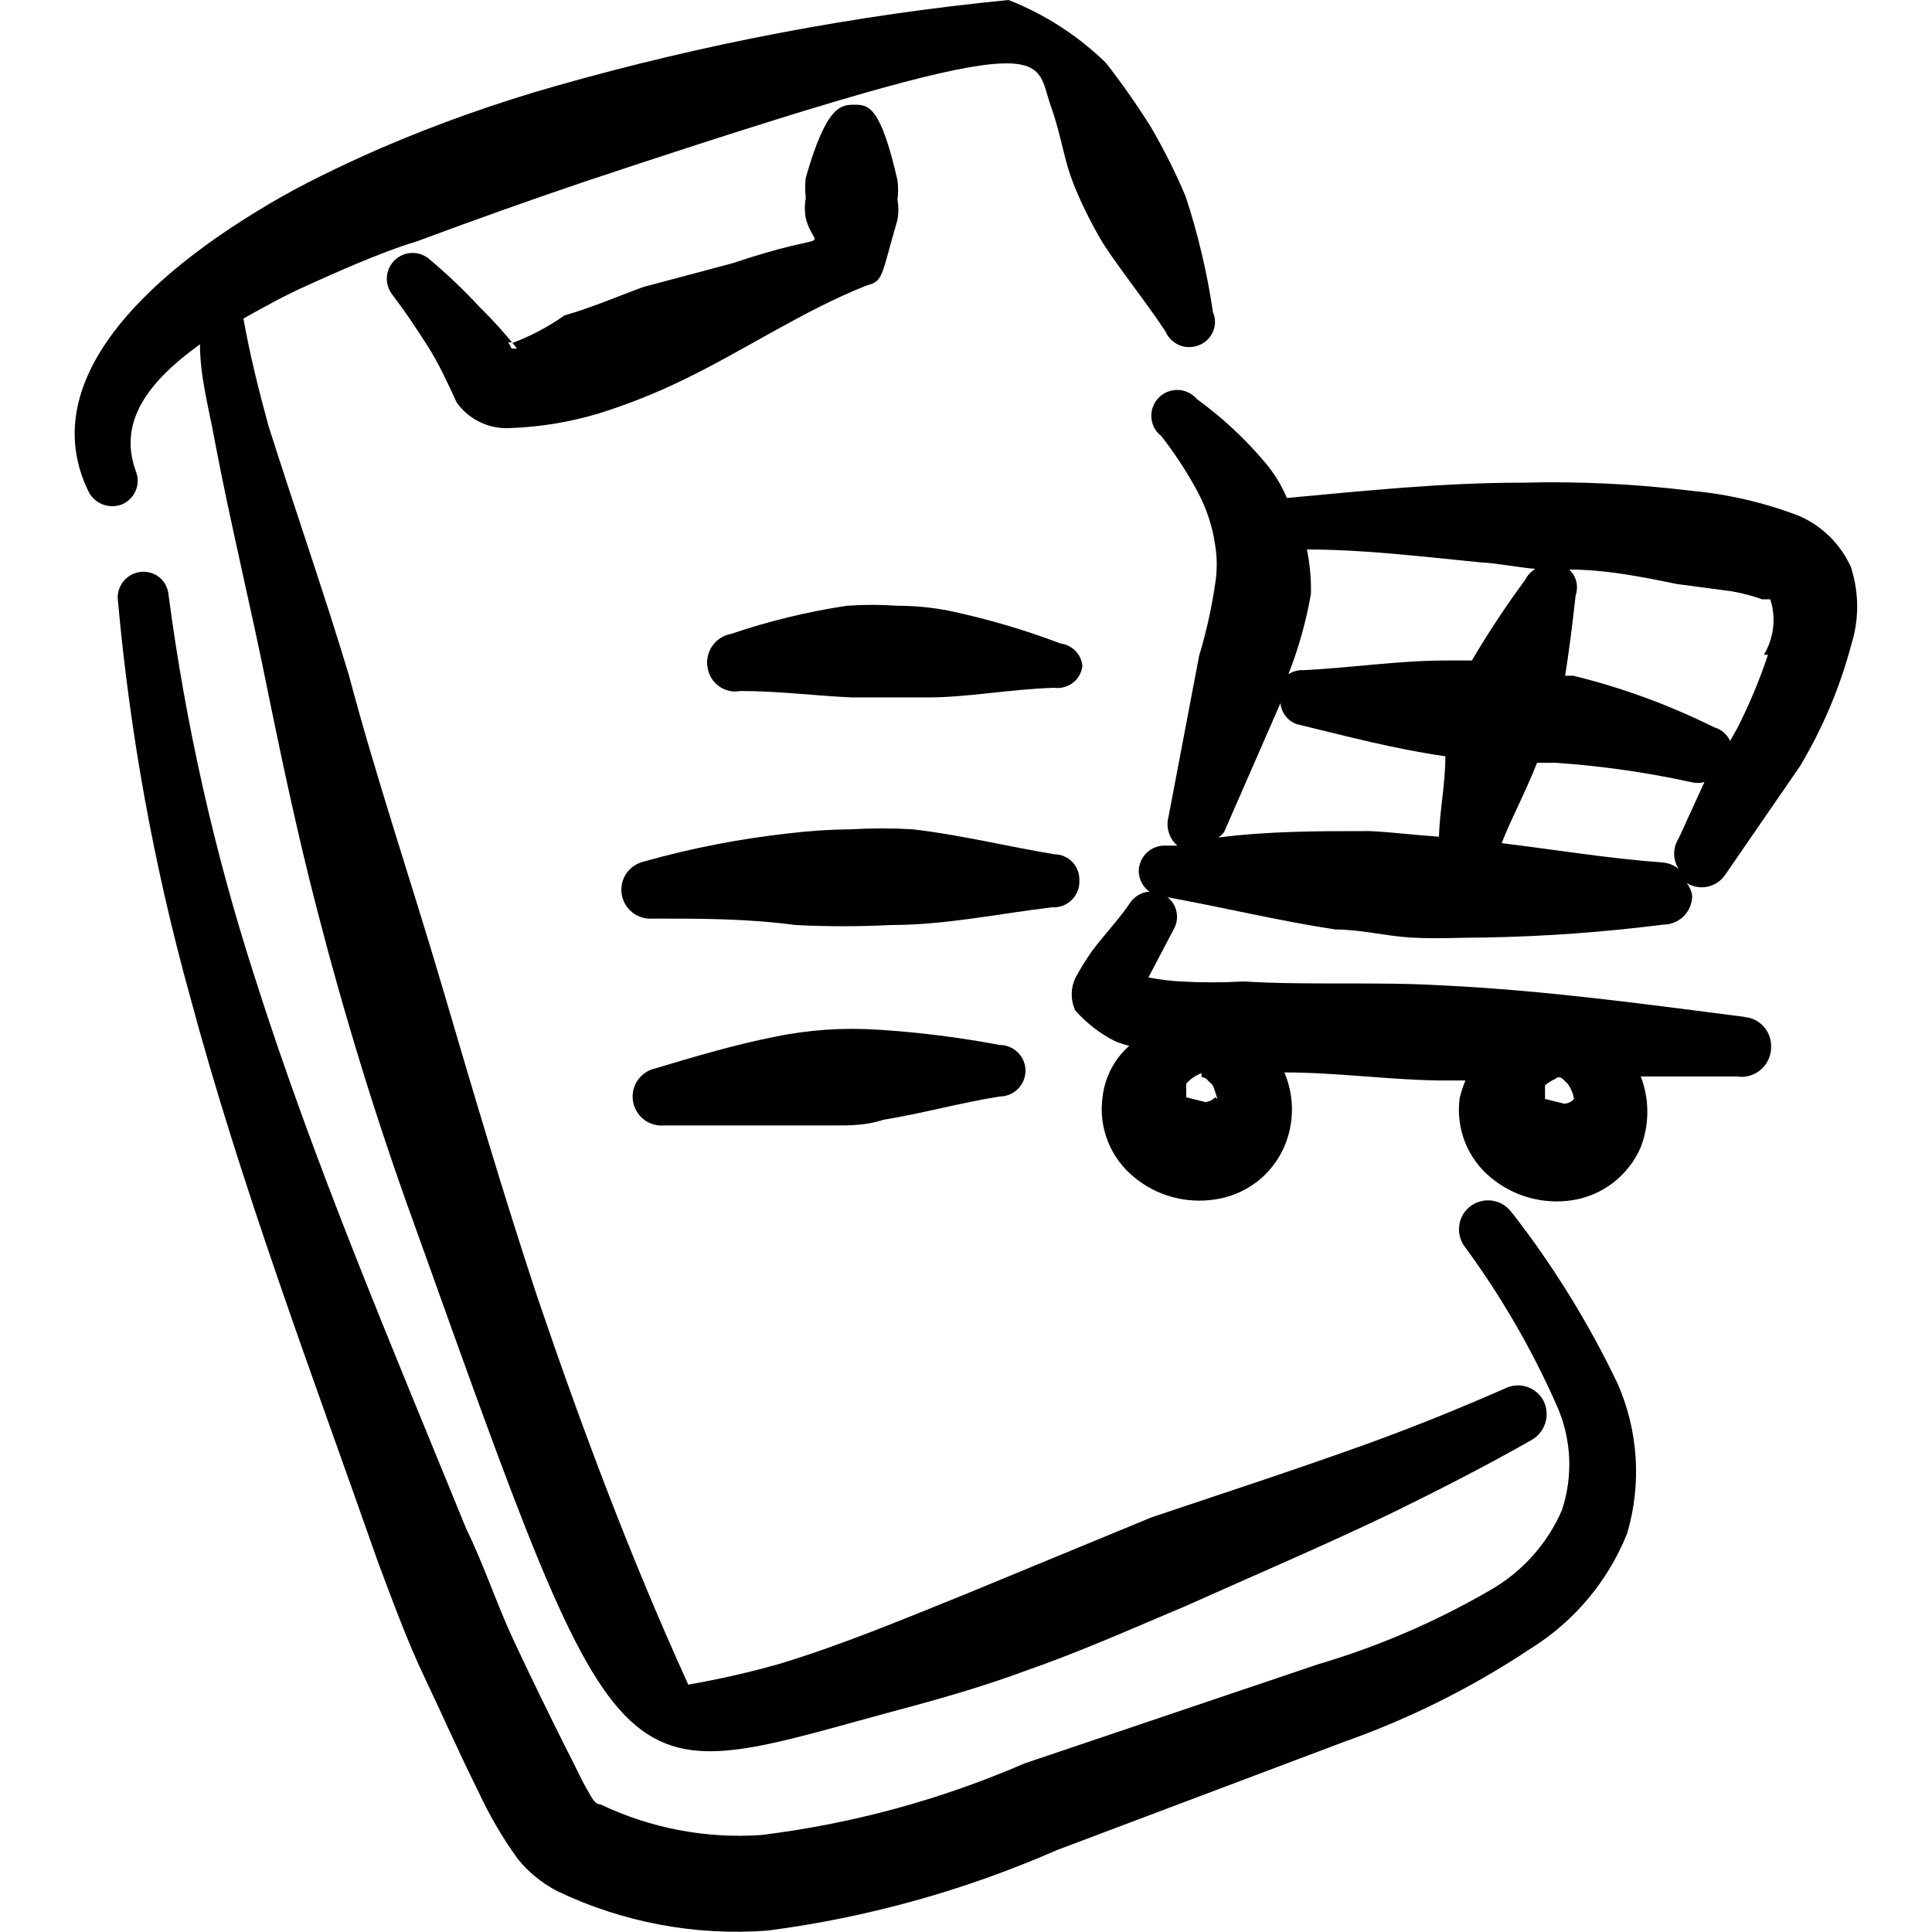 <svg xmlns="http://www.w3.org/2000/svg" fill="none" viewBox="0 0 24 24" id="Mobile-Shopping-Cart--Streamline-Freehand">
  <desc>
    Mobile Shopping Cart Streamline Icon: https://streamlinehq.com
  </desc>
  <path fill="#000000" fill-rule="evenodd" d="M13.408 10.933c0.001 -0.042 -0.006 -0.083 -0.021 -0.122 -0.015 -0.039 -0.038 -0.074 -0.067 -0.104 -0.029 -0.03 -0.064 -0.054 -0.102 -0.07 -0.038 -0.016 -0.079 -0.025 -0.121 -0.025 -0.6 -0.1 -1.159 -0.24 -1.759 -0.31 -0.256 -0.015 -0.513 -0.015 -0.769 0 -0.257 0.002 -0.514 0.019 -0.77 0.05 -0.608 0.067 -1.21 0.184 -1.799 0.35 -0.089 0.02 -0.167 0.073 -0.219 0.148 -0.052 0.075 -0.072 0.168 -0.058 0.258 0.014 0.09 0.062 0.172 0.134 0.228 0.072 0.056 0.163 0.083 0.254 0.075 0.6 0 1.179 0 1.769 0.08 0.396 0.02 0.793 0.02 1.189 0 0.68 0 1.329 -0.14 1.999 -0.22 0.045 0.003 0.091 -0.004 0.134 -0.02 0.043 -0.016 0.081 -0.041 0.113 -0.073 0.032 -0.032 0.057 -0.071 0.073 -0.113 0.016 -0.043 0.023 -0.088 0.02 -0.133Z" clip-rule="evenodd" stroke-width="1"></path>
  <path fill="#000000" fill-rule="evenodd" d="M18.784 15.071c-0.053 -0.08 -0.135 -0.135 -0.229 -0.153 -0.094 -0.019 -0.191 0.001 -0.271 0.053 -0.08 0.053 -0.135 0.136 -0.153 0.229 -0.019 0.094 0.001 0.191 0.053 0.271 0.459 0.622 0.848 1.292 1.159 1.999 0.179 0.407 0.2 0.867 0.06 1.289 -0.183 0.422 -0.499 0.773 -0.899 0.999 -0.674 0.391 -1.392 0.699 -2.139 0.919l-3.638 1.229c-1.041 0.451 -2.142 0.75 -3.268 0.889 -0.688 0.048 -1.376 -0.083 -1.999 -0.38 -0.08 0 -0.12 -0.11 -0.17 -0.19 -0.05 -0.08 -0.18 -0.36 -0.26 -0.51 -0.22 -0.44 -0.44 -0.889 -0.65 -1.339 -0.21 -0.45 -0.37 -0.939 -0.59 -1.389 -0.929 -2.279 -1.889 -4.527 -2.628 -6.856 -0.499 -1.547 -0.857 -3.136 -1.069 -4.747 -0.004 -0.041 -0.016 -0.08 -0.035 -0.117 -0.019 -0.036 -0.045 -0.068 -0.077 -0.094 -0.032 -0.026 -0.068 -0.046 -0.107 -0.057 -0.039 -0.012 -0.08 -0.016 -0.121 -0.012 -0.042 0.004 -0.083 0.016 -0.12 0.035 -0.037 0.02 -0.07 0.047 -0.097 0.079 -0.027 0.033 -0.047 0.07 -0.06 0.11 -0.012 0.04 -0.017 0.083 -0.012 0.125 0.149 1.656 0.446 3.295 0.889 4.897 0.64 2.389 1.519 4.707 2.339 7.045 0.18 0.48 0.37 0.999 0.58 1.439 0.21 0.44 0.43 0.94 0.66 1.399 0.138 0.302 0.305 0.59 0.5 0.859 0.134 0.166 0.301 0.302 0.49 0.4 0.815 0.39 1.718 0.559 2.618 0.49 1.237 -0.162 2.445 -0.498 3.588 -0.999l3.578 -1.349c0.811 -0.287 1.583 -0.673 2.299 -1.149 0.547 -0.338 0.971 -0.842 1.209 -1.439 0.18 -0.614 0.138 -1.273 -0.12 -1.859 -0.359 -0.751 -0.798 -1.462 -1.309 -2.119Z" clip-rule="evenodd" stroke-width="1"></path>
  <path fill="#000000" fill-rule="evenodd" d="M21.672 12.632c-1.249 -0.16 -2.488 -0.33 -3.738 -0.39 -0.83 -0.05 -1.659 0 -2.489 -0.05 -0.26 0.015 -0.52 0.015 -0.779 0 -0.134 -0.007 -0.268 -0.024 -0.4 -0.05l0.31 -0.59c0.021 -0.035 0.036 -0.075 0.042 -0.116 0.006 -0.041 0.004 -0.083 -0.006 -0.123 -0.01 -0.04 -0.028 -0.078 -0.053 -0.111 -0.025 -0.033 -0.056 -0.06 -0.092 -0.081 -0.036 -0.022 -0.076 -0.036 -0.118 -0.042 -0.042 -0.006 -0.084 -0.004 -0.125 0.006 -0.041 0.01 -0.079 0.028 -0.113 0.054 -0.034 0.025 -0.062 0.057 -0.084 0.093 -0.13 0.19 -0.31 0.38 -0.46 0.58 -0.077 0.109 -0.147 0.222 -0.21 0.34 -0.029 0.063 -0.044 0.131 -0.044 0.2 0 0.069 0.015 0.137 0.044 0.2 0.138 0.156 0.304 0.285 0.49 0.38 0.058 0.024 0.118 0.044 0.18 0.06 -0.183 0.162 -0.301 0.386 -0.33 0.63 -0.027 0.186 -0.005 0.376 0.063 0.551 0.068 0.175 0.181 0.33 0.326 0.448 0.137 0.115 0.297 0.199 0.47 0.247 0.172 0.048 0.353 0.059 0.53 0.033 0.189 -0.026 0.369 -0.1 0.521 -0.215s0.272 -0.269 0.348 -0.444c0.062 -0.145 0.094 -0.302 0.094 -0.46 0 -0.158 -0.032 -0.314 -0.094 -0.46 0.64 0 1.279 0.09 1.909 0.1h0.34c-0.028 0.068 -0.051 0.139 -0.07 0.21 -0.027 0.186 -0.005 0.376 0.063 0.551 0.068 0.175 0.181 0.33 0.326 0.448 0.138 0.114 0.298 0.198 0.47 0.246 0.172 0.048 0.352 0.06 0.529 0.034 0.188 -0.027 0.365 -0.102 0.516 -0.218 0.15 -0.116 0.269 -0.268 0.344 -0.442 0.109 -0.283 0.109 -0.597 0 -0.879h1.189c0.054 0.009 0.11 0.006 0.163 -0.009 0.053 -0.015 0.102 -0.042 0.143 -0.078 0.041 -0.036 0.074 -0.082 0.095 -0.132 0.021 -0.051 0.032 -0.105 0.029 -0.16 0 -0.09 -0.033 -0.178 -0.095 -0.244 -0.061 -0.067 -0.145 -0.108 -0.235 -0.115Zm-6.576 0.999c-0.032 0.033 -0.074 0.054 -0.12 0.06l-0.24 -0.06v-0.17c0.052 -0.058 0.117 -0.102 0.19 -0.13v0.05c0.06 0 0.08 0.05 0.12 0.08 0.04 0.03 0.05 0.13 0.08 0.19l-0.03 -0.02Zm4.257 -0.25c0.06 0 0.08 0.05 0.12 0.08 0.041 0.056 0.068 0.121 0.08 0.19 -0.015 0.018 -0.033 0.032 -0.054 0.042 -0.021 0.01 -0.043 0.016 -0.066 0.018l-0.24 -0.06v-0.17c0.04 -0.032 0.083 -0.059 0.13 -0.08l0.03 -0.02Z" clip-rule="evenodd" stroke-width="1"></path>
  <path fill="#000000" fill-rule="evenodd" d="M13.178 7.995c-0.455 -0.173 -0.923 -0.31 -1.399 -0.41 -0.207 -0.04 -0.418 -0.06 -0.63 -0.06 -0.21 -0.015 -0.42 -0.015 -0.63 0 -0.489 0.074 -0.971 0.191 -1.439 0.35 -0.047 0.008 -0.091 0.026 -0.131 0.052s-0.074 0.059 -0.101 0.098c-0.027 0.039 -0.046 0.083 -0.056 0.129 -0.01 0.046 -0.011 0.094 -0.002 0.141 0.007 0.046 0.024 0.091 0.048 0.13 0.025 0.04 0.057 0.074 0.095 0.101 0.038 0.027 0.081 0.046 0.127 0.056 0.046 0.01 0.093 0.011 0.139 0.002 0.48 0 0.929 0.06 1.389 0.08h0.919c0.53 0 0.999 -0.1 1.589 -0.12 0.041 0.006 0.082 0.003 0.122 -0.008 0.04 -0.011 0.077 -0.029 0.11 -0.054 0.033 -0.025 0.06 -0.056 0.08 -0.092 0.02 -0.036 0.033 -0.075 0.038 -0.116 -0.006 -0.07 -0.036 -0.137 -0.086 -0.188s-0.114 -0.083 -0.184 -0.092Z" clip-rule="evenodd" stroke-width="1"></path>
  <path fill="#000000" fill-rule="evenodd" d="M10.909 12.792c-0.216 -0.015 -0.433 -0.015 -0.65 0 -0.218 0.015 -0.435 0.045 -0.65 0.09 -0.5 0.1 -0.999 0.25 -1.469 0.39 -0.089 0.02 -0.167 0.073 -0.219 0.148 -0.052 0.075 -0.072 0.168 -0.058 0.258 0.014 0.09 0.062 0.172 0.134 0.228 0.072 0.056 0.163 0.083 0.254 0.075h2.099c0.21 0 0.41 0 0.62 -0.07 0.49 -0.08 0.949 -0.21 1.449 -0.29 0.085 0 0.166 -0.034 0.226 -0.094 0.06 -0.06 0.094 -0.141 0.094 -0.226 0 -0.085 -0.034 -0.166 -0.094 -0.226 -0.06 -0.06 -0.141 -0.094 -0.226 -0.094 -0.499 -0.094 -1.003 -0.157 -1.509 -0.19Z" clip-rule="evenodd" stroke-width="1"></path>
  <path fill="#000000" fill-rule="evenodd" d="M1.685 5.846c-0.22 -0.61 0.16 -1.109 0.799 -1.569 0 0.4 0.11 0.79 0.18 1.179 0.2 1.059 0.46 2.109 0.67 3.168 0.18 0.879 0.37 1.769 0.6 2.658 0.34 1.319 0.74 2.628 1.209 3.918 2.678 7.475 2.428 6.996 6.186 5.996 0.48 -0.13 0.949 -0.27 1.409 -0.44 0.69 -0.24 1.359 -0.54 1.999 -0.809 0.869 -0.39 1.739 -0.759 2.588 -1.169 0.57 -0.28 1.139 -0.57 1.699 -0.889 0.083 -0.046 0.145 -0.123 0.173 -0.215 0.028 -0.091 0.019 -0.19 -0.024 -0.275 -0.045 -0.083 -0.12 -0.145 -0.209 -0.173 -0.09 -0.028 -0.187 -0.02 -0.27 0.023 -0.57 0.25 -1.139 0.48 -1.719 0.69 -0.889 0.32 -1.779 0.61 -2.668 0.909l-2.299 0.949c-0.769 0.31 -1.529 0.63 -2.319 0.87 -0.375 0.107 -0.755 0.193 -1.139 0.26 -0.71 -1.559 -1.319 -3.178 -1.879 -4.827 -0.42 -1.269 -0.799 -2.558 -1.179 -3.848 -0.38 -1.289 -0.819 -2.588 -1.159 -3.868 -0.3 -0.999 -0.67 -2.059 -0.999 -3.098 -0.12 -0.44 -0.23 -0.879 -0.31 -1.329 0.25 -0.14 0.5 -0.28 0.789 -0.41 0.29 -0.13 0.899 -0.41 1.369 -0.55 0.67 -0.25 1.369 -0.5 2.079 -0.74C13.258 0.26 12.818 0.67 13.058 1.329c0.09 0.25 0.14 0.52 0.21 0.76 0.07 0.24 0.23 0.58 0.39 0.859 0.16 0.28 0.55 0.76 0.82 1.169 0.016 0.039 0.04 0.074 0.07 0.103 0.03 0.03 0.066 0.053 0.104 0.069 0.039 0.016 0.081 0.024 0.123 0.023 0.042 -0 0.084 -0.009 0.122 -0.025 0.038 -0.015 0.073 -0.038 0.103 -0.067 0.029 -0.029 0.053 -0.064 0.069 -0.102 0.016 -0.038 0.024 -0.079 0.024 -0.12 -0 -0.041 -0.009 -0.082 -0.025 -0.12 -0.072 -0.489 -0.186 -0.97 -0.34 -1.439 -0.125 -0.295 -0.269 -0.582 -0.43 -0.859 -0.173 -0.276 -0.36 -0.543 -0.56 -0.799C13.39 0.442 12.979 0.177 12.528 0c-1.904 0.187 -3.787 0.545 -5.626 1.069 -0.739 0.21 -1.463 0.467 -2.169 0.77 -0.5 0.22 -0.999 0.46 -1.399 0.7C1.525 3.608 0.506 4.877 1.095 6.096c0.035 0.077 0.098 0.137 0.176 0.168 0.078 0.032 0.165 0.032 0.244 0.002 0.039 -0.016 0.074 -0.04 0.103 -0.07 0.03 -0.03 0.053 -0.065 0.069 -0.104 0.016 -0.039 0.024 -0.081 0.023 -0.123 -0 -0.042 -0.009 -0.084 -0.025 -0.122Z" clip-rule="evenodd" stroke-width="1"></path>
  <path fill="#000000" fill-rule="evenodd" d="M8.011 3.558c-0.33 0.12 -0.65 0.26 -0.999 0.36 -0.198 0.14 -0.413 0.254 -0.64 0.34 -0.019 -0.007 -0.041 -0.007 -0.06 0 -0.06 -0.06 0 0 0 0 0.06 0.06 0 0.08 0.11 0.07 -0.146 -0.183 -0.303 -0.356 -0.47 -0.52 -0.194 -0.209 -0.401 -0.406 -0.62 -0.59 -0.06 -0.051 -0.137 -0.078 -0.216 -0.076 -0.079 0.002 -0.154 0.034 -0.212 0.089 -0.057 0.055 -0.092 0.129 -0.098 0.207 -0.006 0.079 0.018 0.157 0.066 0.22 0.16 0.21 0.3 0.42 0.44 0.64 0.14 0.22 0.25 0.46 0.36 0.7 0.074 0.105 0.173 0.189 0.289 0.245 0.115 0.056 0.243 0.082 0.371 0.075 0.373 -0.013 0.742 -0.073 1.099 -0.18 0.37 -0.115 0.731 -0.259 1.079 -0.43 0.76 -0.37 1.469 -0.849 2.249 -1.159 0.22 -0.06 0.18 -0.1 0.39 -0.819 0.015 -0.083 0.015 -0.167 0 -0.25 0.01 -0.08 0.01 -0.16 0 -0.24 -0.21 -0.919 -0.36 -0.939 -0.53 -0.939 -0.17 0 -0.35 0 -0.61 0.909 -0.009 0.083 -0.009 0.167 0 0.25 -0.015 0.083 -0.015 0.167 0 0.25 0.12 0.45 0.4 0.12 -0.909 0.56l-1.089 0.29Z" clip-rule="evenodd" stroke-width="1"></path>
  <path fill="#000000" fill-rule="evenodd" d="M23.002 7.066c-0.127 -0.297 -0.363 -0.533 -0.66 -0.66 -0.43 -0.164 -0.881 -0.268 -1.339 -0.31 -0.693 -0.085 -1.391 -0.118 -2.089 -0.1 -0.999 0 -1.949 0.1 -2.928 0.19 -0.067 -0.16 -0.158 -0.308 -0.27 -0.44 -0.25 -0.297 -0.535 -0.562 -0.85 -0.79 -0.029 -0.034 -0.065 -0.062 -0.105 -0.081 -0.04 -0.019 -0.084 -0.03 -0.129 -0.031 -0.045 -0.001 -0.089 0.007 -0.131 0.024 -0.041 0.017 -0.079 0.042 -0.11 0.075 -0.031 0.032 -0.055 0.071 -0.07 0.113 -0.015 0.042 -0.021 0.087 -0.018 0.132 0.003 0.045 0.016 0.088 0.037 0.128 0.021 0.039 0.051 0.074 0.086 0.101 0.169 0.217 0.32 0.447 0.45 0.69 0.112 0.208 0.187 0.435 0.22 0.67 0.025 0.156 0.025 0.314 0 0.47 -0.044 0.304 -0.111 0.605 -0.2 0.899l-0.38 1.999c-0.018 0.064 -0.017 0.132 0.003 0.196 0.019 0.064 0.057 0.121 0.107 0.164h-0.14c-0.042 -0.003 -0.084 0.003 -0.124 0.017 -0.04 0.014 -0.077 0.035 -0.108 0.063 -0.032 0.028 -0.057 0.062 -0.076 0.1 -0.018 0.038 -0.029 0.079 -0.032 0.121 -0.003 0.083 0.027 0.164 0.083 0.226 0.056 0.061 0.134 0.099 0.217 0.104 0.73 0.13 1.419 0.3 2.139 0.41 0.31 0 0.62 0.08 0.929 0.1 0.31 0.02 0.63 0 0.939 0 0.739 -0.013 1.476 -0.067 2.209 -0.16 0.095 0 0.187 -0.038 0.254 -0.105 0.067 -0.067 0.105 -0.159 0.105 -0.254 -0.009 -0.059 -0.033 -0.114 -0.07 -0.16 0.077 0.05 0.171 0.067 0.26 0.048 0.09 -0.019 0.169 -0.072 0.22 -0.148l0.929 -1.349c0.284 -0.474 0.499 -0.985 0.64 -1.519 0.094 -0.303 0.094 -0.627 0 -0.929Zm-3.928 0c-0.056 0.034 -0.101 0.082 -0.13 0.14 -0.237 0.321 -0.457 0.655 -0.66 0.999h-0.32c-0.59 0 -1.169 0.09 -1.769 0.12 -0.067 -0.004 -0.133 0.014 -0.19 0.05 0.127 -0.323 0.221 -0.658 0.28 -0.999 0.004 -0.184 -0.013 -0.369 -0.05 -0.55 0.72 0 1.439 0.09 2.159 0.16 0.21 0.01 0.44 0.06 0.67 0.08h0.01Zm-2.069 3.258c-0.63 0 -1.249 0 -1.869 0.08 0 0 0.07 -0.05 0.08 -0.09l0.69 -1.579c0.006 0.058 0.028 0.113 0.063 0.159s0.083 0.081 0.137 0.101c0.62 0.15 1.219 0.31 1.849 0.4 0 0.34 -0.07 0.67 -0.08 0.999 -0.3 -0.02 -0.61 -0.06 -0.87 -0.07Zm3.848 0.09c-0.036 0.057 -0.056 0.122 -0.056 0.19 0 0.067 0.019 0.133 0.056 0.19 -0.057 -0.046 -0.127 -0.074 -0.2 -0.08 -0.68 -0.05 -1.339 -0.16 -1.999 -0.24 0.13 -0.33 0.3 -0.64 0.44 -0.999h0.22c0.568 0.038 1.133 0.118 1.689 0.24 0.056 0.015 0.114 0.015 0.17 0l-0.32 0.7Zm1.109 -2.279c-0.104 0.312 -0.231 0.616 -0.38 0.909l-0.09 0.16c-0.019 -0.041 -0.046 -0.078 -0.081 -0.107 -0.035 -0.029 -0.075 -0.051 -0.119 -0.063 -0.557 -0.277 -1.144 -0.492 -1.749 -0.64h-0.1c0.05 -0.32 0.09 -0.63 0.13 -0.999 0.019 -0.055 0.022 -0.115 0.008 -0.172 -0.014 -0.057 -0.045 -0.108 -0.088 -0.148 0.45 0 0.899 0.09 1.339 0.18l0.679 0.09c0.129 0.023 0.256 0.056 0.38 0.1l0.1 0c0.037 0.114 0.049 0.234 0.035 0.353 -0.014 0.119 -0.053 0.234 -0.115 0.336h0.05Z" clip-rule="evenodd" stroke-width="1"></path>
</svg>